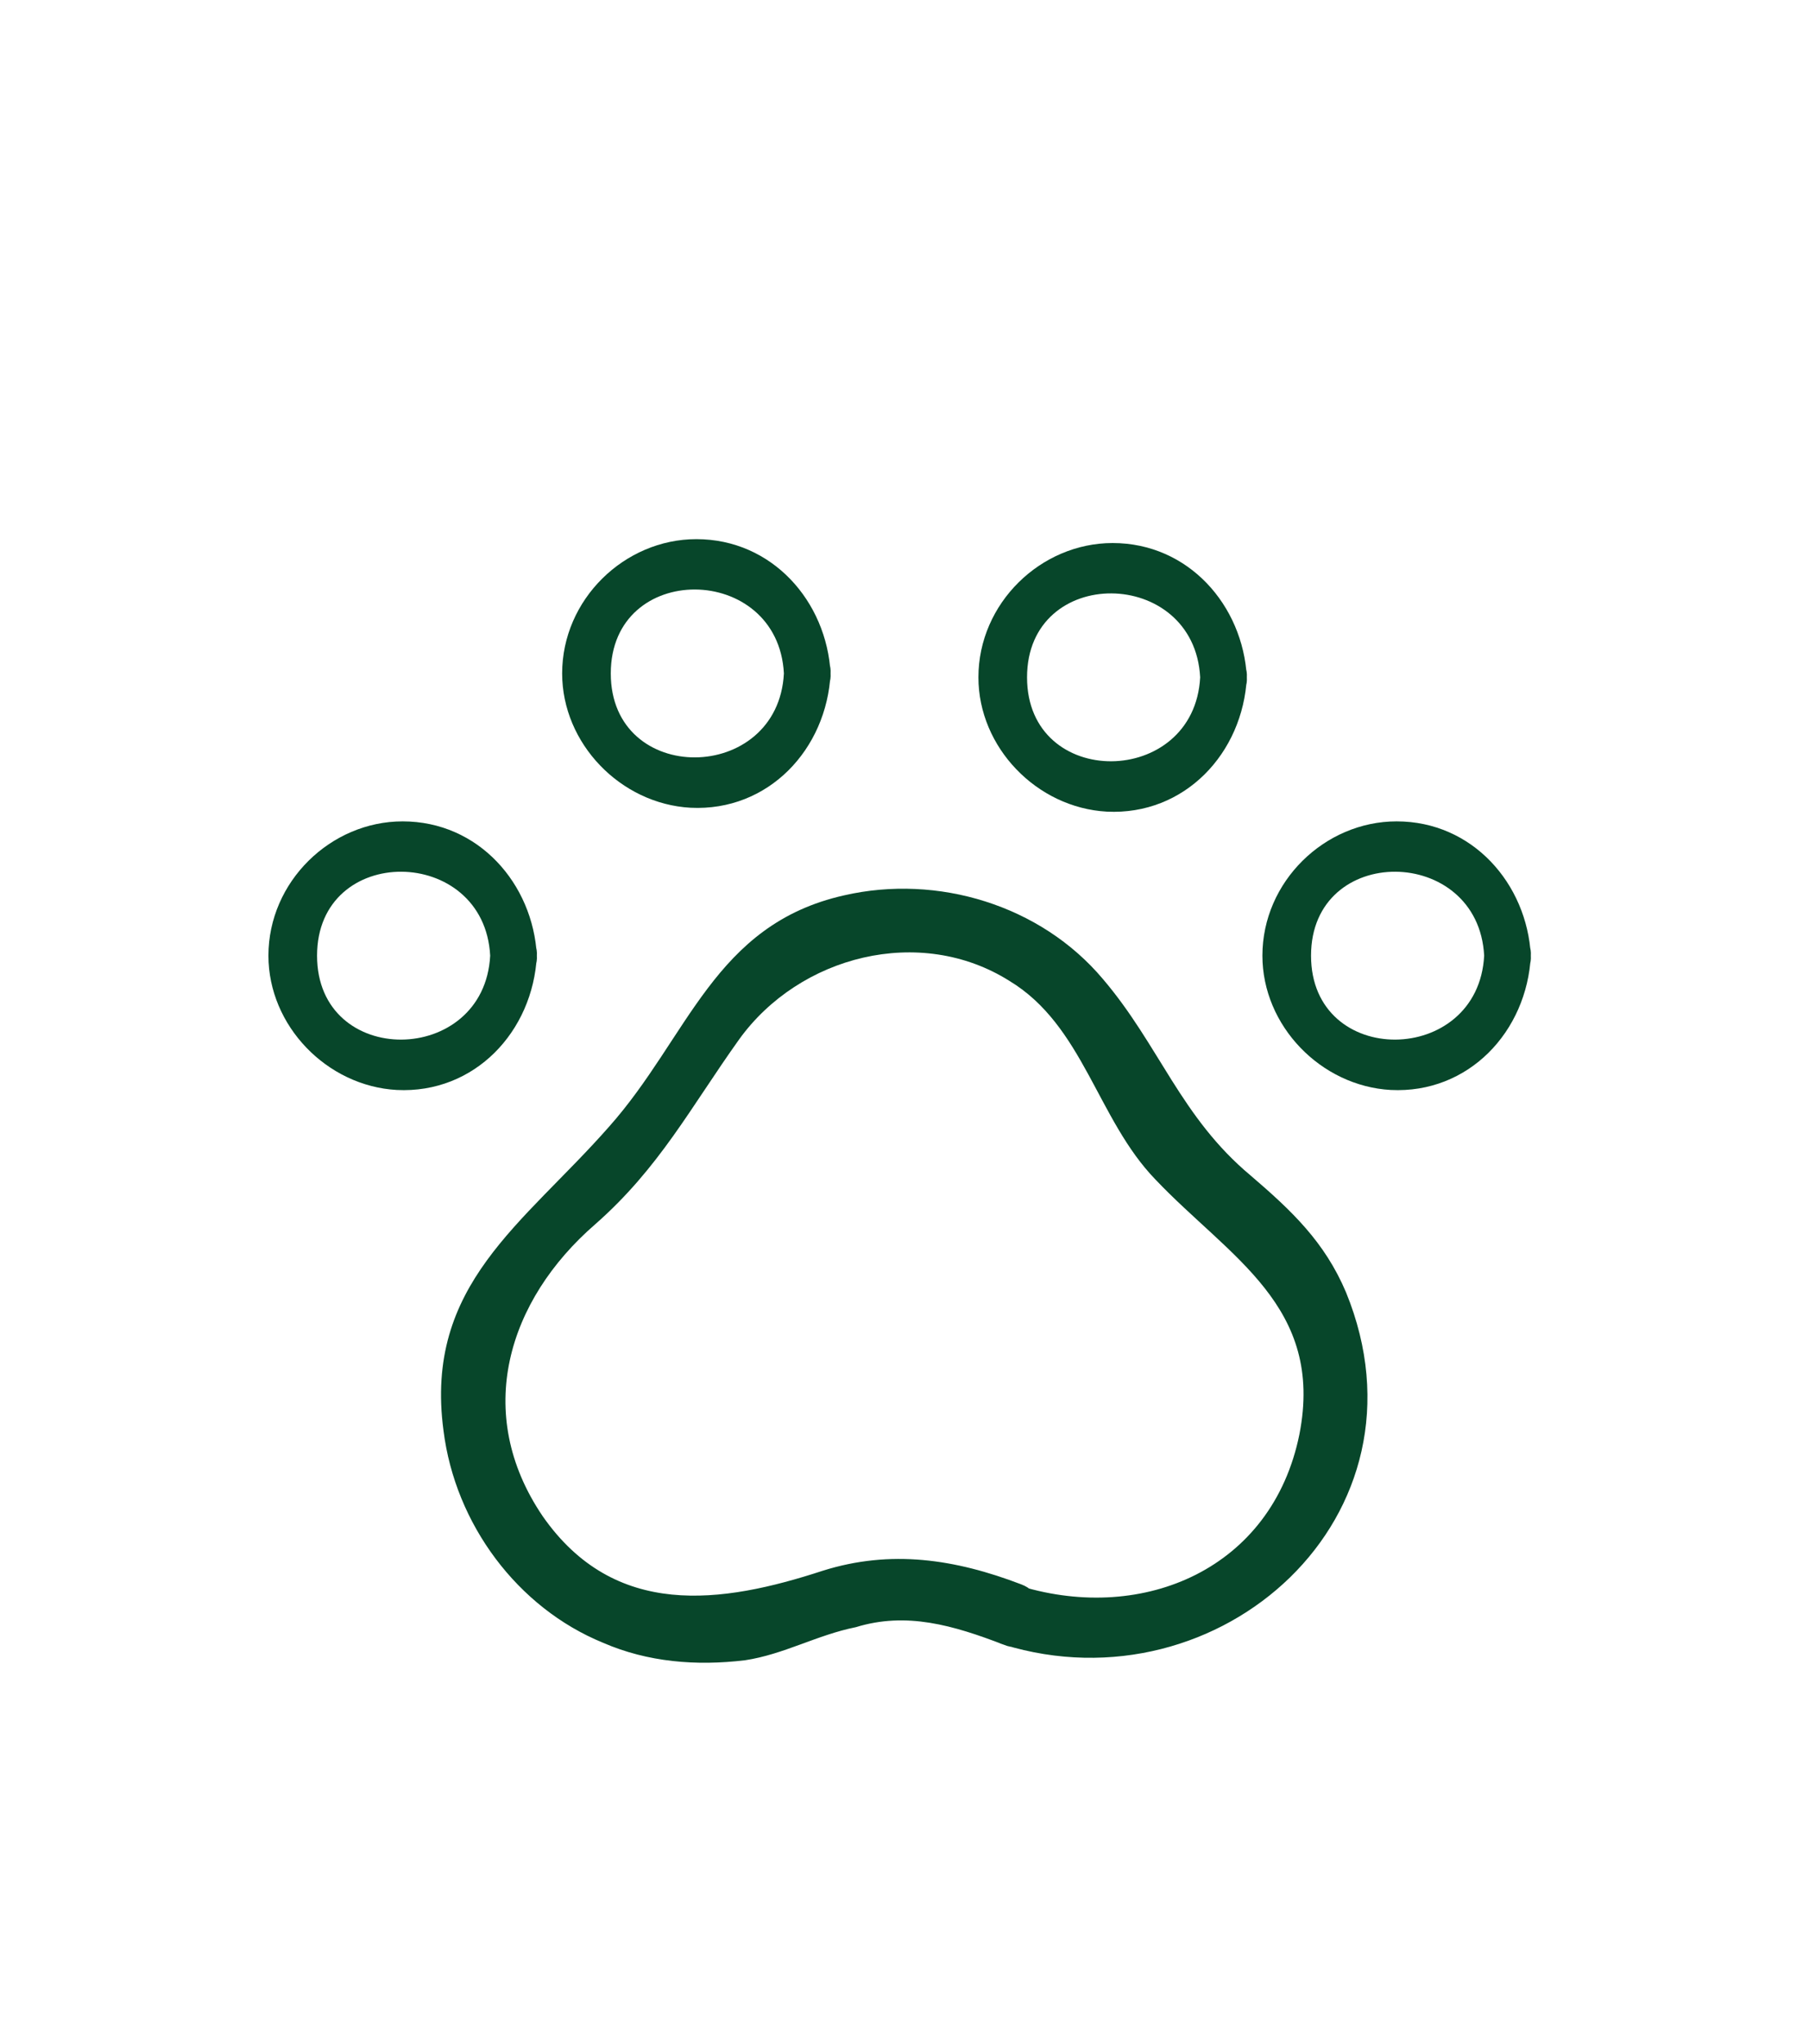 <?xml version="1.0" encoding="utf-8"?>
<!-- Generator: Adobe Illustrator 21.1.0, SVG Export Plug-In . SVG Version: 6.00 Build 0)  -->
<svg version="1.1" id="Layer_1" xmlns="http://www.w3.org/2000/svg" xmlns:xlink="http://www.w3.org/1999/xlink" x="0px" y="0px"
	 viewBox="0 0 93 105" style="enable-background:new 0 0 93 105;" xml:space="preserve">
<style type="text/css">
	.st0{fill:#7C7C7C;}
	.svg-fill{fill:#07462A;}
	.st2{fill:#565656;}
</style>
<rect x="-114" y="95" class="st0" width="25" height="10"/>
<g>
	<rect x="-144" y="95" class="svg-fill" width="25" height="10"/>
</g>
<rect x="-84" y="95" class="st2" width="25" height="10"/>
<path class="svg-fill" d="M25.2,49.1c-0.3,5.7-8.9,5.8-8.9,0C16.3,43.3,24.9,43.4,25.2,49.1c0.1,1.6,2.5,1.6,2.4,0
	c-0.2-3.7-3-6.9-6.9-6.9c-3.7,0-6.9,3.1-6.9,6.9c0,3.6,3,6.7,6.6,6.9c4,0.2,7-3,7.2-6.9C27.7,47.5,25.3,47.5,25.2,49.1z"/>
<path class="svg-fill" d="M76.3,49.1c-0.3,5.7-8.9,5.8-8.9,0C67.4,43.3,76,43.4,76.3,49.1c0.1,1.6,2.5,1.6,2.4,0c-0.2-3.7-3-6.9-6.9-6.9
	c-3.7,0-6.9,3.1-6.9,6.9c0,3.6,3,6.7,6.6,6.9c4,0.2,7-3,7.2-6.9C78.8,47.5,76.4,47.5,76.3,49.1z"/>
<path class="svg-fill" d="M61.7,34.8c-0.3,5.7-8.9,5.8-8.9,0C52.8,29,61.4,29.1,61.7,34.8c0.1,1.6,2.5,1.6,2.4,0c-0.2-3.7-3-6.9-6.9-6.9
	c-3.7,0-6.9,3.1-6.9,6.9c0,3.6,3,6.7,6.6,6.9c4,0.2,7-3,7.2-6.9C64.2,33.2,61.8,33.2,61.7,34.8z"/>
<path class="svg-fill" d="M40.3,34.6c-0.3,5.7-8.9,5.8-8.9,0C31.4,28.8,40,28.9,40.3,34.6c0.1,1.6,2.5,1.6,2.4,0c-0.2-3.7-3-6.9-6.9-6.9
	c-3.7,0-6.9,3.1-6.9,6.9c0,3.6,3,6.7,6.6,6.9c4,0.2,7-3,7.2-6.9C42.8,33,40.4,33,40.3,34.6z"/>
<path class="svg-fill" d="M51.6,84.5c11.1,3.4,22.3-6.6,17.6-18.1c-1.1-2.6-2.8-4.2-4.9-6c-3.6-3-4.7-6.7-7.6-10.1
	c-3.2-3.8-8.5-5.4-13.3-4.3c-6.7,1.5-8,7.3-12.1,11.9c-4.4,5-9.5,8.1-8.5,15.6c0.6,4.8,3.8,9.1,8.2,10.9c2.3,1,4.8,1.2,7.3,0.9
	c2-0.3,3.7-1.3,5.7-1.7C46.6,82.8,49,83.5,51.6,84.5c1.9,0.8,2.8-2.4,0.9-3.1c-3.4-1.3-6.7-1.8-10.2-0.7c-5.2,1.7-10.7,2.5-14.4-2.8
	c-3.6-5.3-1.8-11.1,2.7-15c3.3-2.9,4.9-6,7.4-9.5c3.1-4.3,9.3-5.9,13.9-3c3.8,2.3,4.5,7.1,7.5,10.2c3.8,4,8.7,6.5,7.4,13.1
	c-1.4,6.9-8,9.7-14.3,7.8C50.5,80.7,49.6,83.9,51.6,84.5z"/>
</svg>
